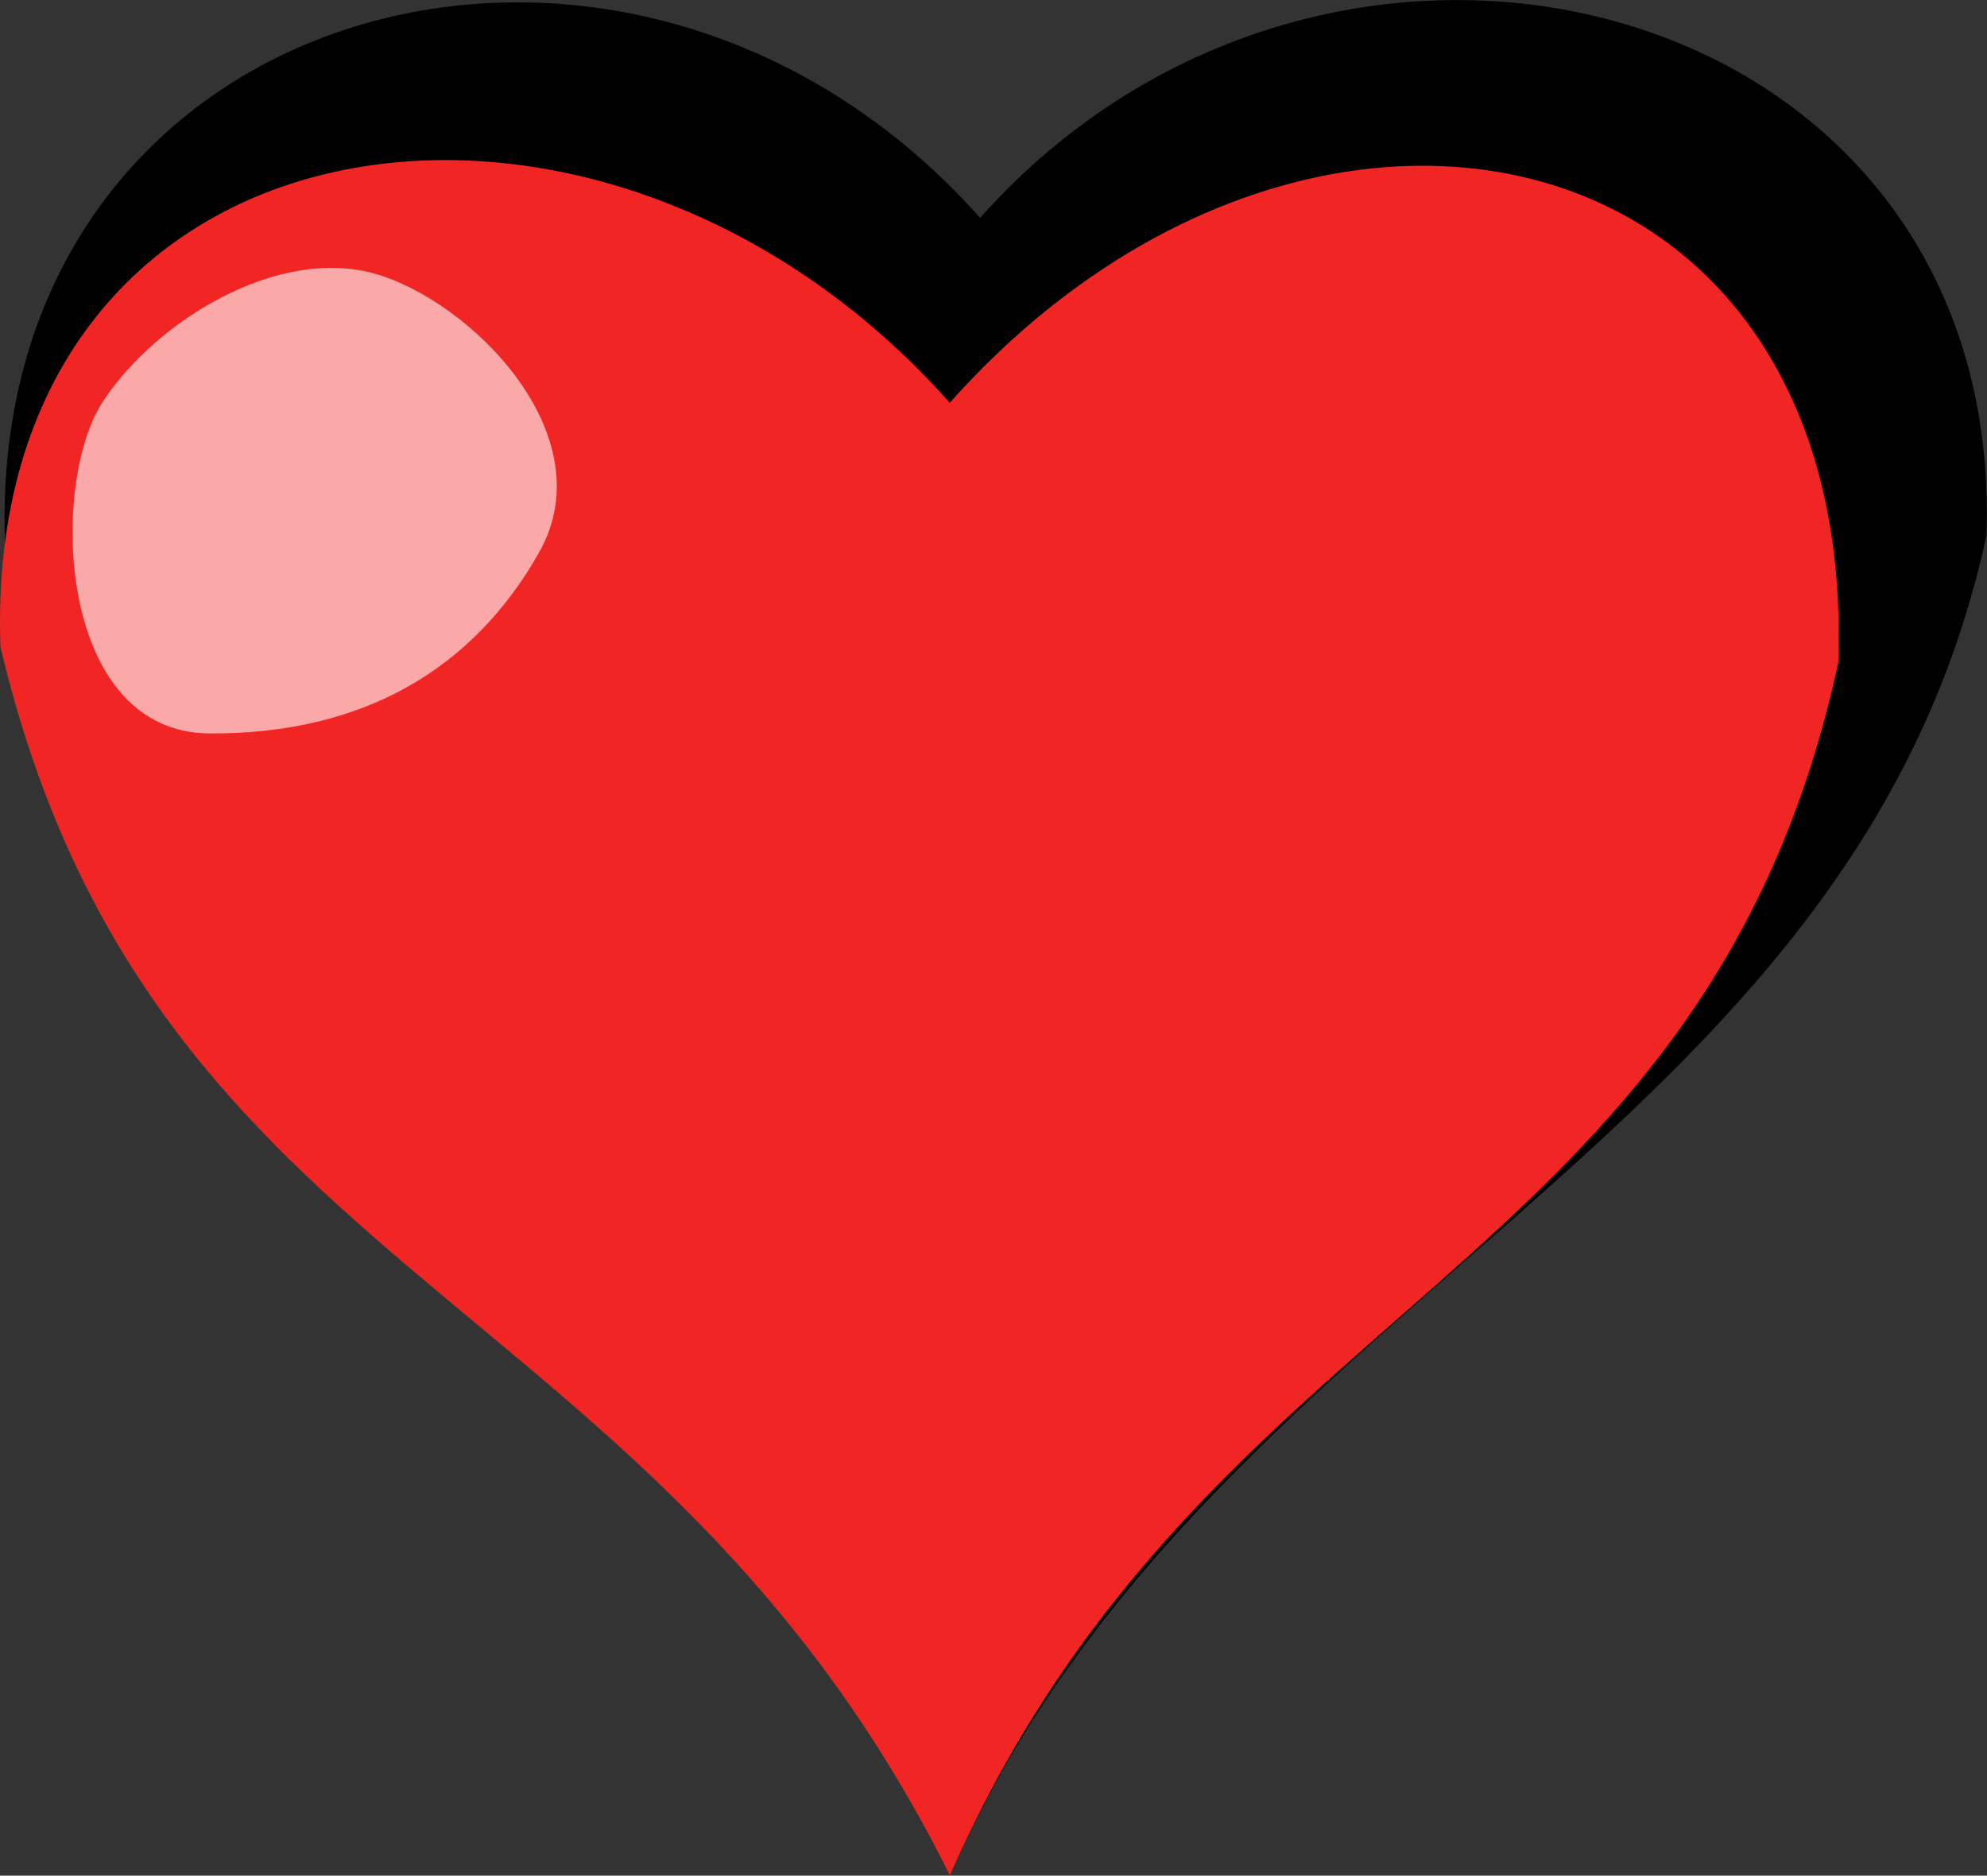 <svg xmlns="http://www.w3.org/2000/svg" width="344.1" height="324.77" viewBox="0 0 344.1 324.77"><rect x="0" y="0" width="344.1" height="324.77" fill="#333333" stroke="none"/><defs><style>.cls-1{fill:#f22525;}.cls-2{opacity:0.6;}.cls-3{fill:#fff;}</style></defs><g id="Layer_3" data-name="Layer 3"><path d="M344,92.72c3.3-94-112.85-124-174.27-55C108.38-31.25-2.49-.06.86,94,27,204.51,113.64,222,164.49,324.77,208.44,224.33,321,199.17,344,92.72Z"/><path class="cls-1" d="M318.34,114.74c3.31-94-92.44-114-153.86-45C103.1.75-3.28,18,.08,112,26.19,222.53,113.64,222,164.49,324.77,208.44,224.33,295.27,221.18,318.34,114.74Z"/><g class="cls-2"><path class="cls-3" d="M93.38,95.61C81.94,115.91,62.81,127.15,36.31,127S8.48,83.65,17.84,69.49s30.35-26.78,47-22.12S104.82,75.32,93.38,95.61Z"/></g></g></svg>